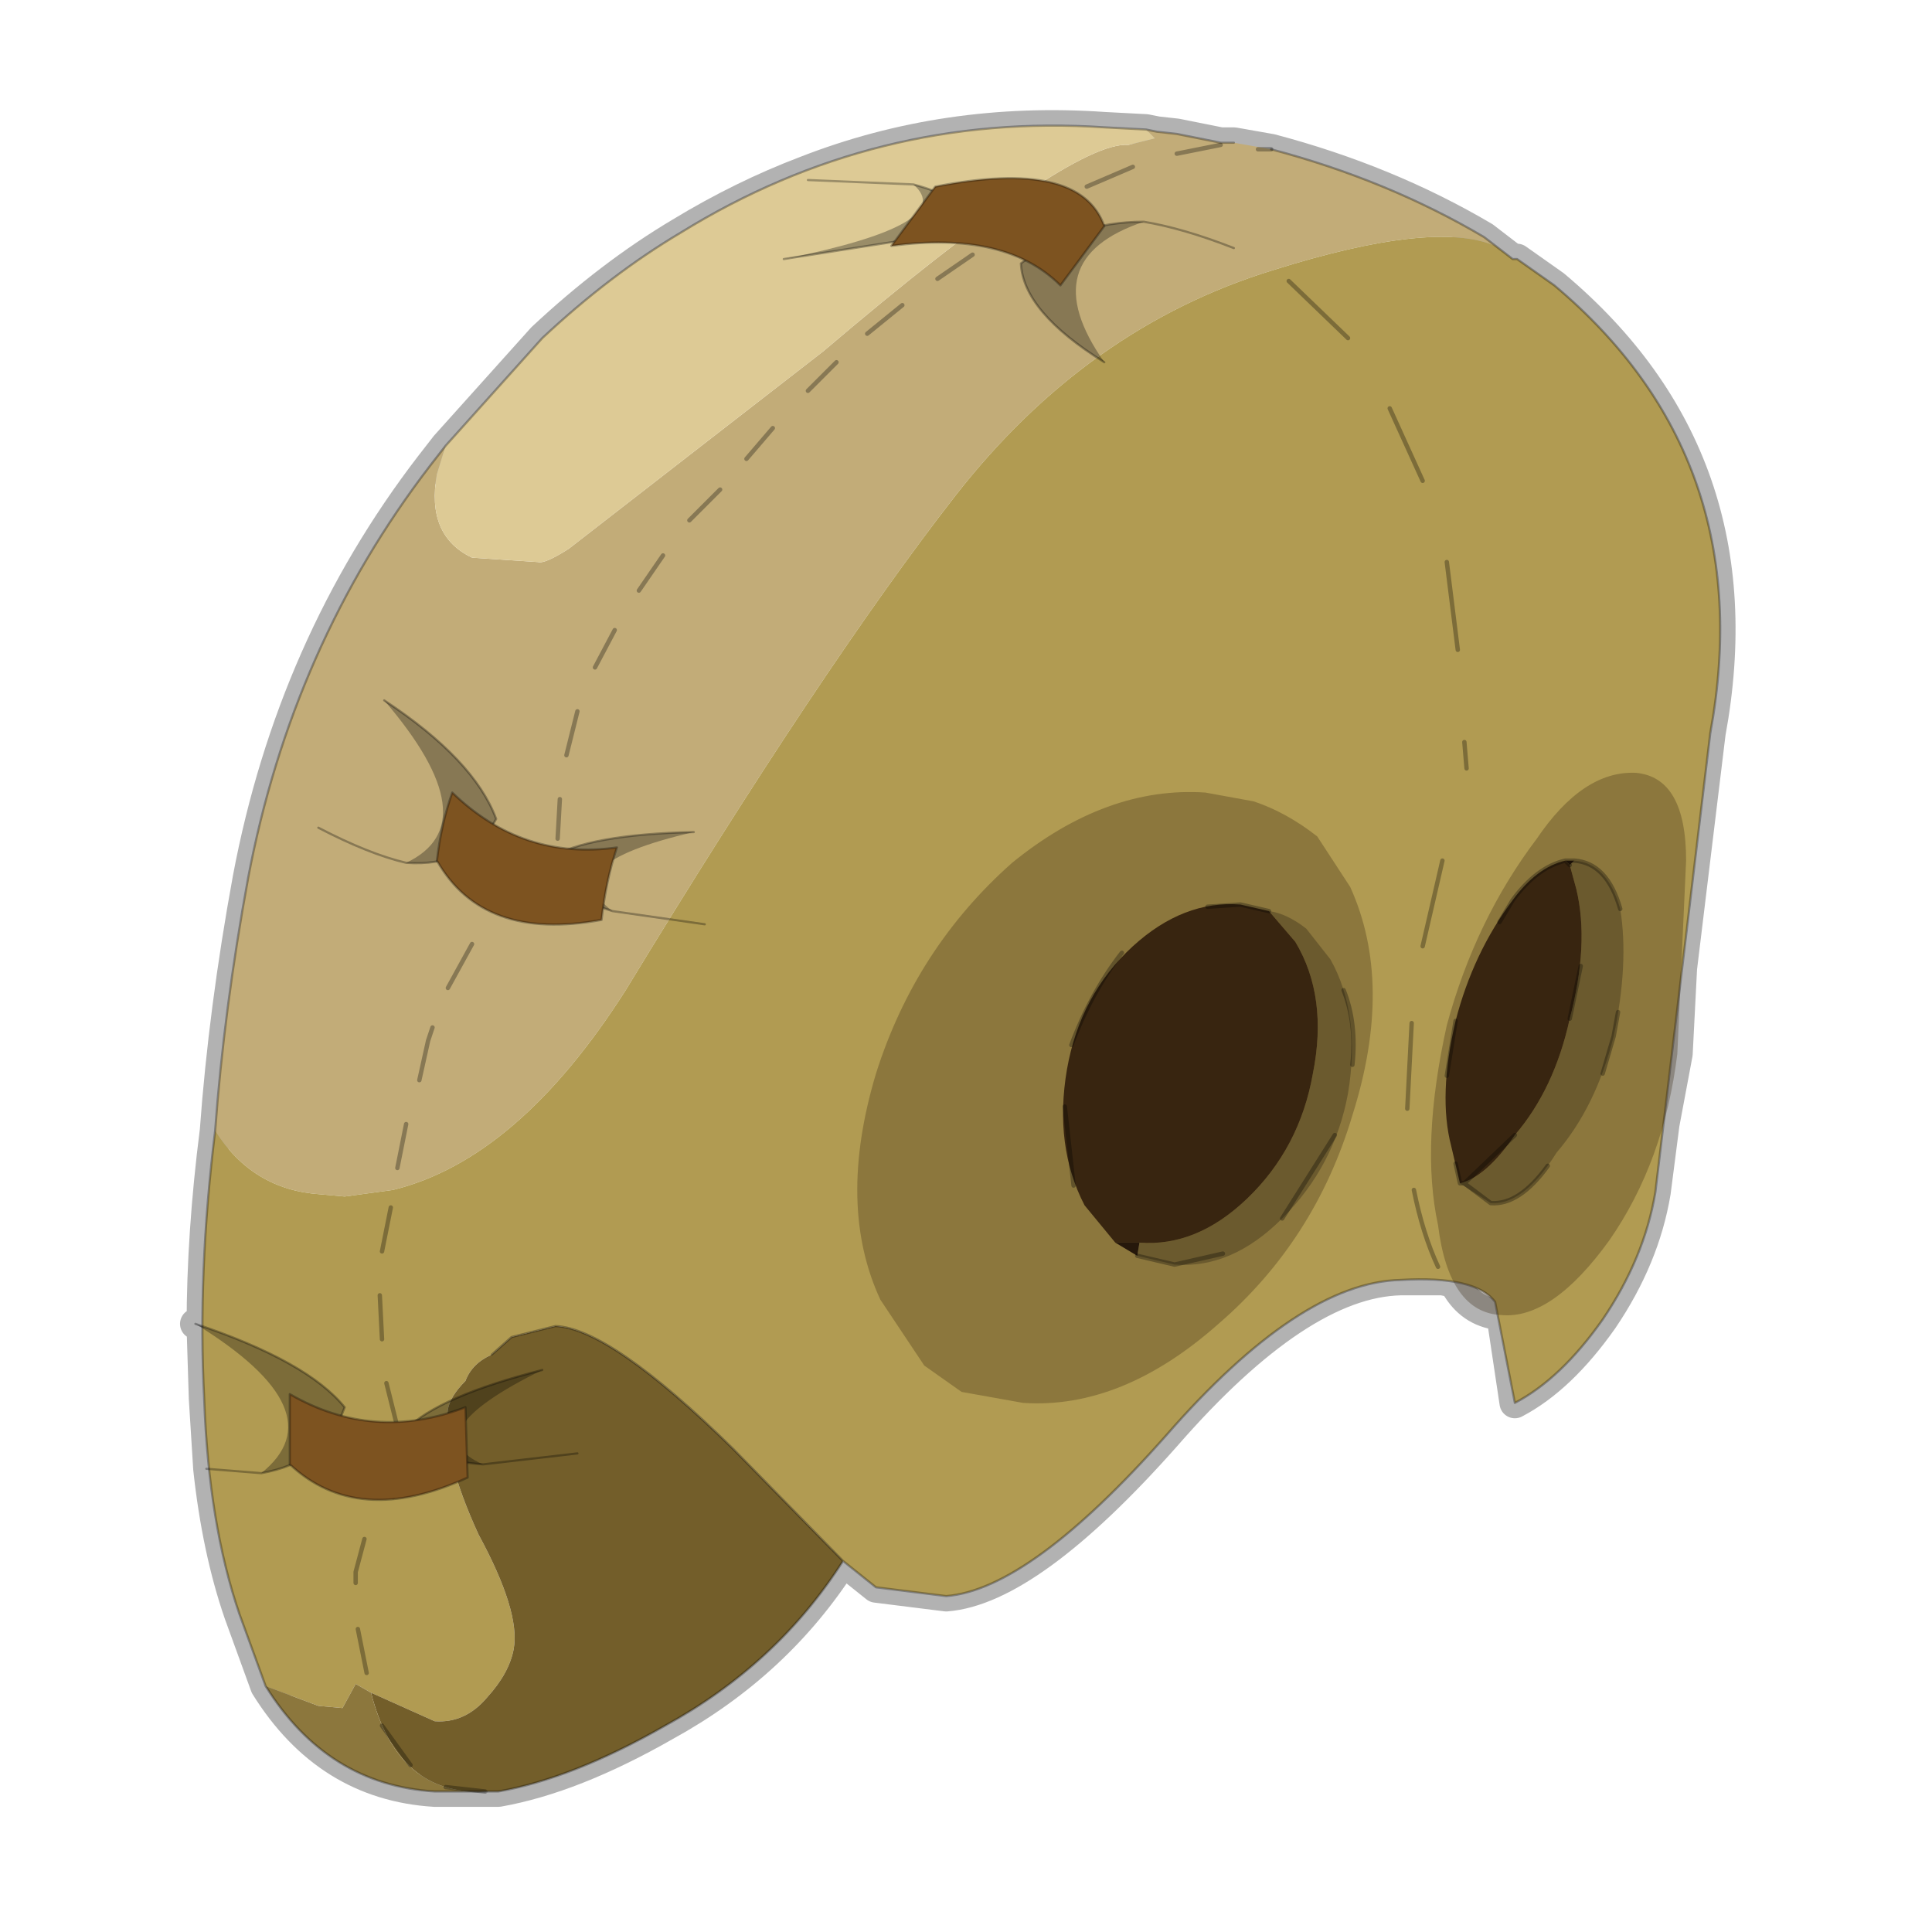 <?xml version="1.0" encoding="UTF-8" standalone="no"?>
<svg xmlns:xlink="http://www.w3.org/1999/xlink" height="440.0px" width="440.0px" xmlns="http://www.w3.org/2000/svg">
  <g transform="matrix(10.0, 0.0, 0.0, 10.0, 0.0, 0.0)">
    <use height="44.0" transform="matrix(1.0, 0.0, 0.0, 1.0, 0.0, 0.0)" width="44.0" xlink:href="#shape0"/>
  </g>
  <defs>
    <g id="shape0" transform="matrix(1.0, 0.0, 0.0, 1.0, 0.0, 0.0)">
      <path d="M44.0 44.0 L0.0 44.0 0.0 0.0 44.0 0.0 44.0 44.0" fill="#43adca" fill-opacity="0.0" fill-rule="evenodd" stroke="none"/>
      <path d="M27.8 3.25 L26.8 3.05 26.35 3.0 26.1 2.95 25.15 2.9 Q21.55 2.65 18.35 3.9 16.9 4.45 15.5 5.3 13.9 6.25 12.35 7.7 L10.15 10.15 9.8 10.6 Q6.65 14.7 5.65 20.0 5.1 23.0 4.9 25.75 4.6 28.1 4.6 30.2 L4.45 30.15 4.6 30.25 4.65 31.85 4.75 33.45 Q4.95 35.3 5.45 36.75 L6.05 38.4 Q7.45 40.65 9.9 40.8 L11.05 40.8 11.35 40.8 Q13.05 40.5 15.15 39.3 17.7 37.9 19.2 35.55 L19.95 36.15 21.55 36.35 Q23.45 36.2 26.55 32.7 29.6 29.2 31.9 29.15 L32.85 29.15 33.1 29.2 33.2 29.35 Q33.55 29.9 34.2 29.95 L34.5 31.95 Q35.55 31.4 36.5 30.05 37.45 28.65 37.7 27.15 L37.9 25.6 38.2 24.0 38.3 22.05 38.95 16.7 Q40.1 10.45 35.4 6.5 L34.55 5.9 34.45 5.9 33.8 5.4 Q31.6 4.1 28.95 3.4 L28.1 3.25 27.8 3.25 Z" fill="none" stroke="#000000" stroke-linecap="round" stroke-linejoin="round" stroke-opacity="0.302" stroke-width="0.7"/>
      <path d="M33.8 5.4 L34.05 5.6 Q32.65 5.0 29.0 6.15 24.75 7.45 21.75 11.3 18.75 15.15 14.25 22.55 11.8 26.4 8.95 27.1 L7.85 27.25 7.3 27.2 Q5.75 27.1 4.9 25.75 5.1 23.0 5.65 20.0 6.65 14.7 9.8 10.6 L10.15 10.15 9.95 10.8 Q9.7 12.2 10.75 12.7 L12.25 12.8 Q12.4 12.85 12.95 12.5 L18.75 8.0 Q24.4 3.2 25.7 3.3 L26.3 3.15 26.1 2.95 26.35 3.0 26.8 3.05 27.8 3.25 28.1 3.25 28.95 3.4 Q31.6 4.1 33.8 5.4" fill="#c2ac78" fill-rule="evenodd" stroke="none"/>
      <path d="M33.8 5.4 L34.45 5.9 34.55 5.9 35.4 6.5 Q40.1 10.45 38.95 16.7 L37.7 27.15 Q37.45 28.65 36.5 30.05 35.55 31.4 34.5 31.95 L34.05 29.65 Q33.6 29.05 31.9 29.15 29.6 29.2 26.55 32.7 23.45 36.2 21.55 36.35 L19.95 36.15 19.2 35.55 16.7 33.0 Q13.9 30.25 12.65 30.2 L11.65 30.45 11.2 30.85 Q10.75 31.05 10.6 31.45 10.25 31.8 10.2 32.1 10.05 33.1 10.9 34.95 11.85 36.7 11.7 37.55 11.6 38.1 11.1 38.65 10.6 39.25 9.9 39.2 L8.45 38.55 8.1 38.35 7.8 38.9 7.25 38.85 6.05 38.4 5.45 36.75 Q4.75 34.7 4.65 31.85 4.5 29.0 4.9 25.75 5.75 27.1 7.3 27.2 L7.85 27.25 8.95 27.1 Q11.8 26.4 14.25 22.55 18.75 15.15 21.75 11.3 24.75 7.45 29.0 6.15 32.65 5.0 34.05 5.6 L33.8 5.4" fill="#b19b52" fill-rule="evenodd" stroke="none"/>
      <path d="M26.1 2.95 L26.3 3.15 25.7 3.3 Q24.4 3.2 18.75 8.0 L12.95 12.5 Q12.4 12.85 12.25 12.8 L10.75 12.7 Q9.7 12.2 9.95 10.8 L10.15 10.15 12.35 7.7 Q13.9 6.25 15.5 5.3 19.95 2.55 25.15 2.9 L26.1 2.95" fill="#ddca95" fill-rule="evenodd" stroke="none"/>
      <path d="M8.45 38.55 L9.9 39.2 Q10.6 39.25 11.1 38.65 11.6 38.1 11.7 37.55 11.85 36.7 10.9 34.95 10.05 33.1 10.2 32.1 10.25 31.8 10.6 31.45 10.75 31.05 11.2 30.85 L11.65 30.45 12.65 30.2 Q13.9 30.25 16.7 33.0 L19.2 35.55 Q17.7 37.9 15.15 39.3 13.05 40.5 11.35 40.8 L11.1 40.8 11.05 40.8 Q9.05 40.9 8.45 38.55" fill="#735e2a" fill-rule="evenodd" stroke="none"/>
      <path d="M6.05 38.4 L7.25 38.85 7.8 38.9 8.1 38.35 8.45 38.55 Q9.05 40.9 11.05 40.8 L9.9 40.8 Q7.45 40.65 6.05 38.4" fill="#8c773d" fill-rule="evenodd" stroke="none"/>
      <path d="M19.2 35.55 L19.95 36.15 21.55 36.35 Q23.45 36.2 26.55 32.7 29.6 29.2 31.9 29.15 33.6 29.05 34.05 29.65 L34.5 31.95 Q35.55 31.4 36.5 30.05 37.45 28.65 37.7 27.15 L38.95 16.7 Q40.1 10.45 35.4 6.5 L34.55 5.9 34.45 5.9 33.8 5.4 Q31.6 4.1 28.95 3.4 M4.9 25.75 Q4.5 29.0 4.65 31.85 4.75 34.7 5.45 36.75 L6.05 38.4 M11.2 30.85 L11.65 30.45 12.65 30.2 Q13.9 30.25 16.7 33.0 L19.2 35.55 Q17.7 37.9 15.15 39.3 13.05 40.5 11.35 40.8 L11.1 40.8 M11.05 40.8 L9.9 40.8 Q7.45 40.65 6.05 38.4 M28.1 3.25 L27.8 3.25 26.8 3.05 26.35 3.0 26.1 2.95 25.15 2.9 Q19.95 2.55 15.5 5.3 13.9 6.25 12.35 7.7 L10.15 10.15 9.8 10.6 Q6.65 14.7 5.65 20.0 5.1 23.0 4.9 25.75" fill="none" stroke="#000000" stroke-linecap="round" stroke-linejoin="round" stroke-opacity="0.302" stroke-width="0.05"/>
      <path d="M28.65 3.4 L28.95 3.4 M26.8 3.5 L27.8 3.3 M24.75 4.25 L25.8 3.8 M22.95 5.25 L23.85 4.7 M21.35 6.35 L22.15 5.8 M18.4 8.9 L19.05 8.25 M17.0 10.45 L17.6 9.75 M15.7 11.85 L16.4 11.15 M9.55 24.6 L9.75 23.7 9.85 23.4 M10.2 22.5 L10.75 21.5 M11.3 20.7 L11.95 19.9 M12.7 19.1 L12.75 18.2 M12.9 17.2 L13.15 16.2 M13.55 15.2 L14.0 14.35 M14.55 13.45 L15.1 12.65 M9.05 26.6 L9.25 25.6 M8.7 28.5 L8.9 27.5 M8.7 30.5 L8.65 29.5 M9.05 32.5 L8.8 31.5 M8.95 34.1 L9.45 33.6 M8.1 36.05 L8.1 35.8 8.3 35.05 M9.35 40.2 L8.7 39.3 M11.05 40.8 L10.15 40.7 M8.35 38.1 L8.15 37.1 M19.75 7.6 L20.55 6.95" fill="none" stroke="#000000" stroke-linecap="round" stroke-linejoin="round" stroke-opacity="0.302" stroke-width="0.1"/>
      <path d="M15.8 18.95 Q12.55 19.7 13.95 20.75 12.65 20.35 12.5 19.55 13.4 19.0 15.8 18.95" fill="#000000" fill-opacity="0.302" fill-rule="evenodd" stroke="none"/>
      <path d="M13.95 20.75 L16.05 21.05 M13.95 20.75 Q12.65 20.35 12.5 19.55 13.4 19.0 15.8 18.95" fill="none" stroke="#000000" stroke-linecap="round" stroke-linejoin="round" stroke-opacity="0.302" stroke-width="0.05"/>
      <path d="M9.25 19.65 Q10.7 19.75 11.3 18.65 10.8 17.3 8.75 15.95 11.15 18.75 9.25 19.65" fill="#000000" fill-opacity="0.302" fill-rule="evenodd" stroke="none"/>
      <path d="M9.25 19.65 Q10.7 19.75 11.3 18.65 10.8 17.3 8.75 15.95 M9.25 19.65 Q8.4 19.45 7.25 18.85" fill="none" stroke="#000000" stroke-linecap="round" stroke-linejoin="round" stroke-opacity="0.302" stroke-width="0.05"/>
      <path d="M10.3 18.05 Q11.9 19.6 14.05 19.3 13.8 20.05 13.7 20.95 11.0 21.45 9.95 19.6 10.05 18.75 10.3 18.05" fill="#7d5320" fill-rule="evenodd" stroke="none"/>
      <path d="M10.3 18.05 Q10.05 18.75 9.95 19.6 11.0 21.45 13.7 20.95 13.8 20.05 14.05 19.3 11.9 19.6 10.3 18.05 Z" fill="none" stroke="#000000" stroke-linecap="round" stroke-linejoin="round" stroke-opacity="0.302" stroke-width="0.05"/>
      <path d="M34.2 29.95 Q33.0 29.9 32.75 27.9 32.35 26.05 32.95 23.35 33.6 20.95 35.0 19.1 36.05 17.55 37.25 17.6 38.4 17.7 38.4 19.6 L38.2 24.0 Q37.9 26.45 36.65 28.25 35.35 30.05 34.2 29.95" fill="#382510" fill-opacity="0.302" fill-rule="evenodd" stroke="none"/>
      <path d="M35.75 19.7 L35.85 19.6 Q36.6 19.65 36.9 20.7 37.1 21.95 36.75 23.6 36.35 25.2 35.45 26.25 34.7 27.45 33.95 27.4 L33.25 26.95 Q33.85 26.8 34.5 25.85 35.4 24.8 35.75 23.2 36.2 21.5 35.9 20.25 L35.75 19.7" fill="#6b5a2e" fill-rule="evenodd" stroke="none"/>
      <path d="M35.65 19.6 L35.75 19.7 35.9 20.25 Q36.2 21.5 35.75 23.2 35.4 24.8 34.5 25.85 33.85 26.8 33.25 26.95 L33.05 26.1 Q32.75 24.95 33.15 23.25 33.55 21.7 34.45 20.5 35.0 19.75 35.65 19.6" fill="#382510" fill-rule="evenodd" stroke="none"/>
      <path d="M35.65 19.6 L35.85 19.6 35.75 19.7 35.65 19.6" fill="#26180b" fill-rule="evenodd" stroke="none"/>
      <path d="M35.75 19.7 L35.65 19.6 Q35.0 19.75 34.45 20.5 L34.15 21.0 M35.65 19.6 L35.85 19.6 Q36.6 19.65 36.9 20.7 M35.75 23.2 L36.0 22.0 M36.85 23.05 L36.75 23.6 36.5 24.45 M33.15 23.25 L32.95 24.5 M35.25 26.55 Q34.6 27.45 33.95 27.4 L33.35 26.95 33.25 26.95 33.15 26.5 M33.35 26.95 L34.5 25.85" fill="none" stroke="#000000" stroke-linecap="round" stroke-linejoin="round" stroke-opacity="0.302" stroke-width="0.1"/>
      <path d="M11.0 33.35 Q9.6 33.25 9.25 32.55 10.0 31.8 12.35 31.2 9.4 32.65 11.0 33.35" fill="#000000" fill-opacity="0.302" fill-rule="evenodd" stroke="none"/>
      <path d="M11.0 33.35 Q9.6 33.25 9.25 32.55 10.0 31.8 12.35 31.2 M11.0 33.35 L13.15 33.1" fill="none" stroke="#000000" stroke-linecap="round" stroke-linejoin="round" stroke-opacity="0.302" stroke-width="0.05"/>
      <path d="M5.95 33.55 Q7.7 32.15 4.45 30.15 7.0 31.0 7.85 32.05 7.4 33.3 5.95 33.55" fill="#000000" fill-opacity="0.302" fill-rule="evenodd" stroke="none"/>
      <path d="M5.95 33.55 Q7.4 33.3 7.85 32.05 7.0 31.0 4.45 30.15 M5.95 33.55 L4.7 33.45" fill="none" stroke="#000000" stroke-linecap="round" stroke-linejoin="round" stroke-opacity="0.302" stroke-width="0.05"/>
      <path d="M6.6 31.75 Q8.5 32.85 10.6 32.05 L10.65 33.65 Q8.15 34.8 6.6 33.35 L6.6 31.75" fill="#7d5320" fill-rule="evenodd" stroke="none"/>
      <path d="M6.6 31.75 L6.6 33.35 Q8.15 34.8 10.65 33.65 L10.6 32.05 Q8.5 32.85 6.6 31.75 Z" fill="none" stroke="#000000" stroke-linecap="round" stroke-linejoin="round" stroke-opacity="0.302" stroke-width="0.05"/>
      <path d="M17.85 5.9 Q21.85 5.1 20.8 4.2 22.15 4.55 22.0 5.25 L17.85 5.9" fill="#000000" fill-opacity="0.302" fill-rule="evenodd" stroke="none"/>
      <path d="M20.8 4.2 L18.4 4.1 M20.8 4.2 Q22.15 4.55 22.0 5.25 L17.85 5.9" fill="none" stroke="#000000" stroke-linecap="round" stroke-linejoin="round" stroke-opacity="0.302" stroke-width="0.05"/>
      <path d="M26.05 5.05 Q24.45 5.05 23.25 6.0 23.3 7.1 25.15 8.25 23.5 5.9 26.05 5.05" fill="#000000" fill-opacity="0.302" fill-rule="evenodd" stroke="none"/>
      <path d="M26.05 5.05 Q24.45 5.05 23.25 6.0 23.3 7.1 25.15 8.25 M26.05 5.05 Q26.95 5.2 28.1 5.65" fill="none" stroke="#000000" stroke-linecap="round" stroke-linejoin="round" stroke-opacity="0.302" stroke-width="0.05"/>
      <path d="M24.15 6.5 Q22.9 5.25 20.3 5.6 L21.3 4.25 Q24.6 3.6 25.15 5.15 L24.15 6.5" fill="#7d5320" fill-rule="evenodd" stroke="none"/>
      <path d="M24.15 6.5 L25.15 5.15 Q24.6 3.6 21.3 4.25 L20.3 5.6 Q22.9 5.25 24.15 6.5 Z" fill="none" stroke="#000000" stroke-linecap="round" stroke-linejoin="round" stroke-opacity="0.302" stroke-width="0.05"/>
      <path d="M28.55 18.25 Q29.3 18.5 30.0 19.05 L30.75 20.2 Q31.75 22.4 30.8 25.4 29.95 28.25 27.75 30.15 25.55 32.1 23.3 31.95 L21.9 31.7 21.05 31.1 20.05 29.6 Q19.05 27.45 19.95 24.45 20.85 21.6 23.05 19.65 25.2 17.9 27.45 18.05 L28.55 18.25" fill="#382510" fill-opacity="0.302" fill-rule="evenodd" stroke="none"/>
      <path d="M25.95 28.3 Q27.25 28.4 28.4 27.3 29.6 26.15 29.9 24.45 30.25 22.7 29.5 21.45 L28.9 20.75 Q29.3 20.8 29.75 21.15 L30.3 21.85 Q31.0 23.1 30.7 24.9 30.4 26.55 29.2 27.75 28.05 28.9 26.75 28.8 L25.9 28.6 25.95 28.3" fill="#6b5a2e" fill-rule="evenodd" stroke="none"/>
      <path d="M28.9 20.75 L29.5 21.45 Q30.25 22.7 29.9 24.45 29.6 26.15 28.4 27.3 27.25 28.4 25.95 28.3 L25.4 28.3 24.7 27.45 Q24.0 26.1 24.3 24.35 24.6 22.65 25.8 21.55 26.95 20.5 28.25 20.6 L28.9 20.75" fill="#382510" fill-rule="evenodd" stroke="none"/>
      <path d="M25.95 28.3 L25.9 28.6 25.4 28.3 25.95 28.3" fill="#26180b" fill-rule="evenodd" stroke="none"/>
      <path d="M30.8 24.25 Q30.9 23.3 30.6 22.55 M28.9 20.75 L28.25 20.6 27.5 20.65 M25.55 21.7 Q24.85 22.6 24.4 23.8 M25.9 28.6 L26.75 28.8 27.85 28.55 M29.2 27.75 L30.4 25.85 M24.25 25.2 L24.45 27.0" fill="none" stroke="#000000" stroke-linecap="round" stroke-linejoin="round" stroke-opacity="0.302" stroke-width="0.1"/>
      <path d="M32.2 27.1 Q32.4 28.1 32.75 28.85 M32.15 23.3 L32.05 25.25 M32.85 19.6 L32.4 21.55 M33.35 16.9 L33.4 17.5 M32.95 12.8 L33.2 14.8 M31.65 9.3 L32.4 10.95 M29.35 6.4 L30.7 7.7" fill="none" stroke="#000000" stroke-linecap="round" stroke-linejoin="round" stroke-opacity="0.302" stroke-width="0.1"/>
    </g>
  </defs>
</svg>
